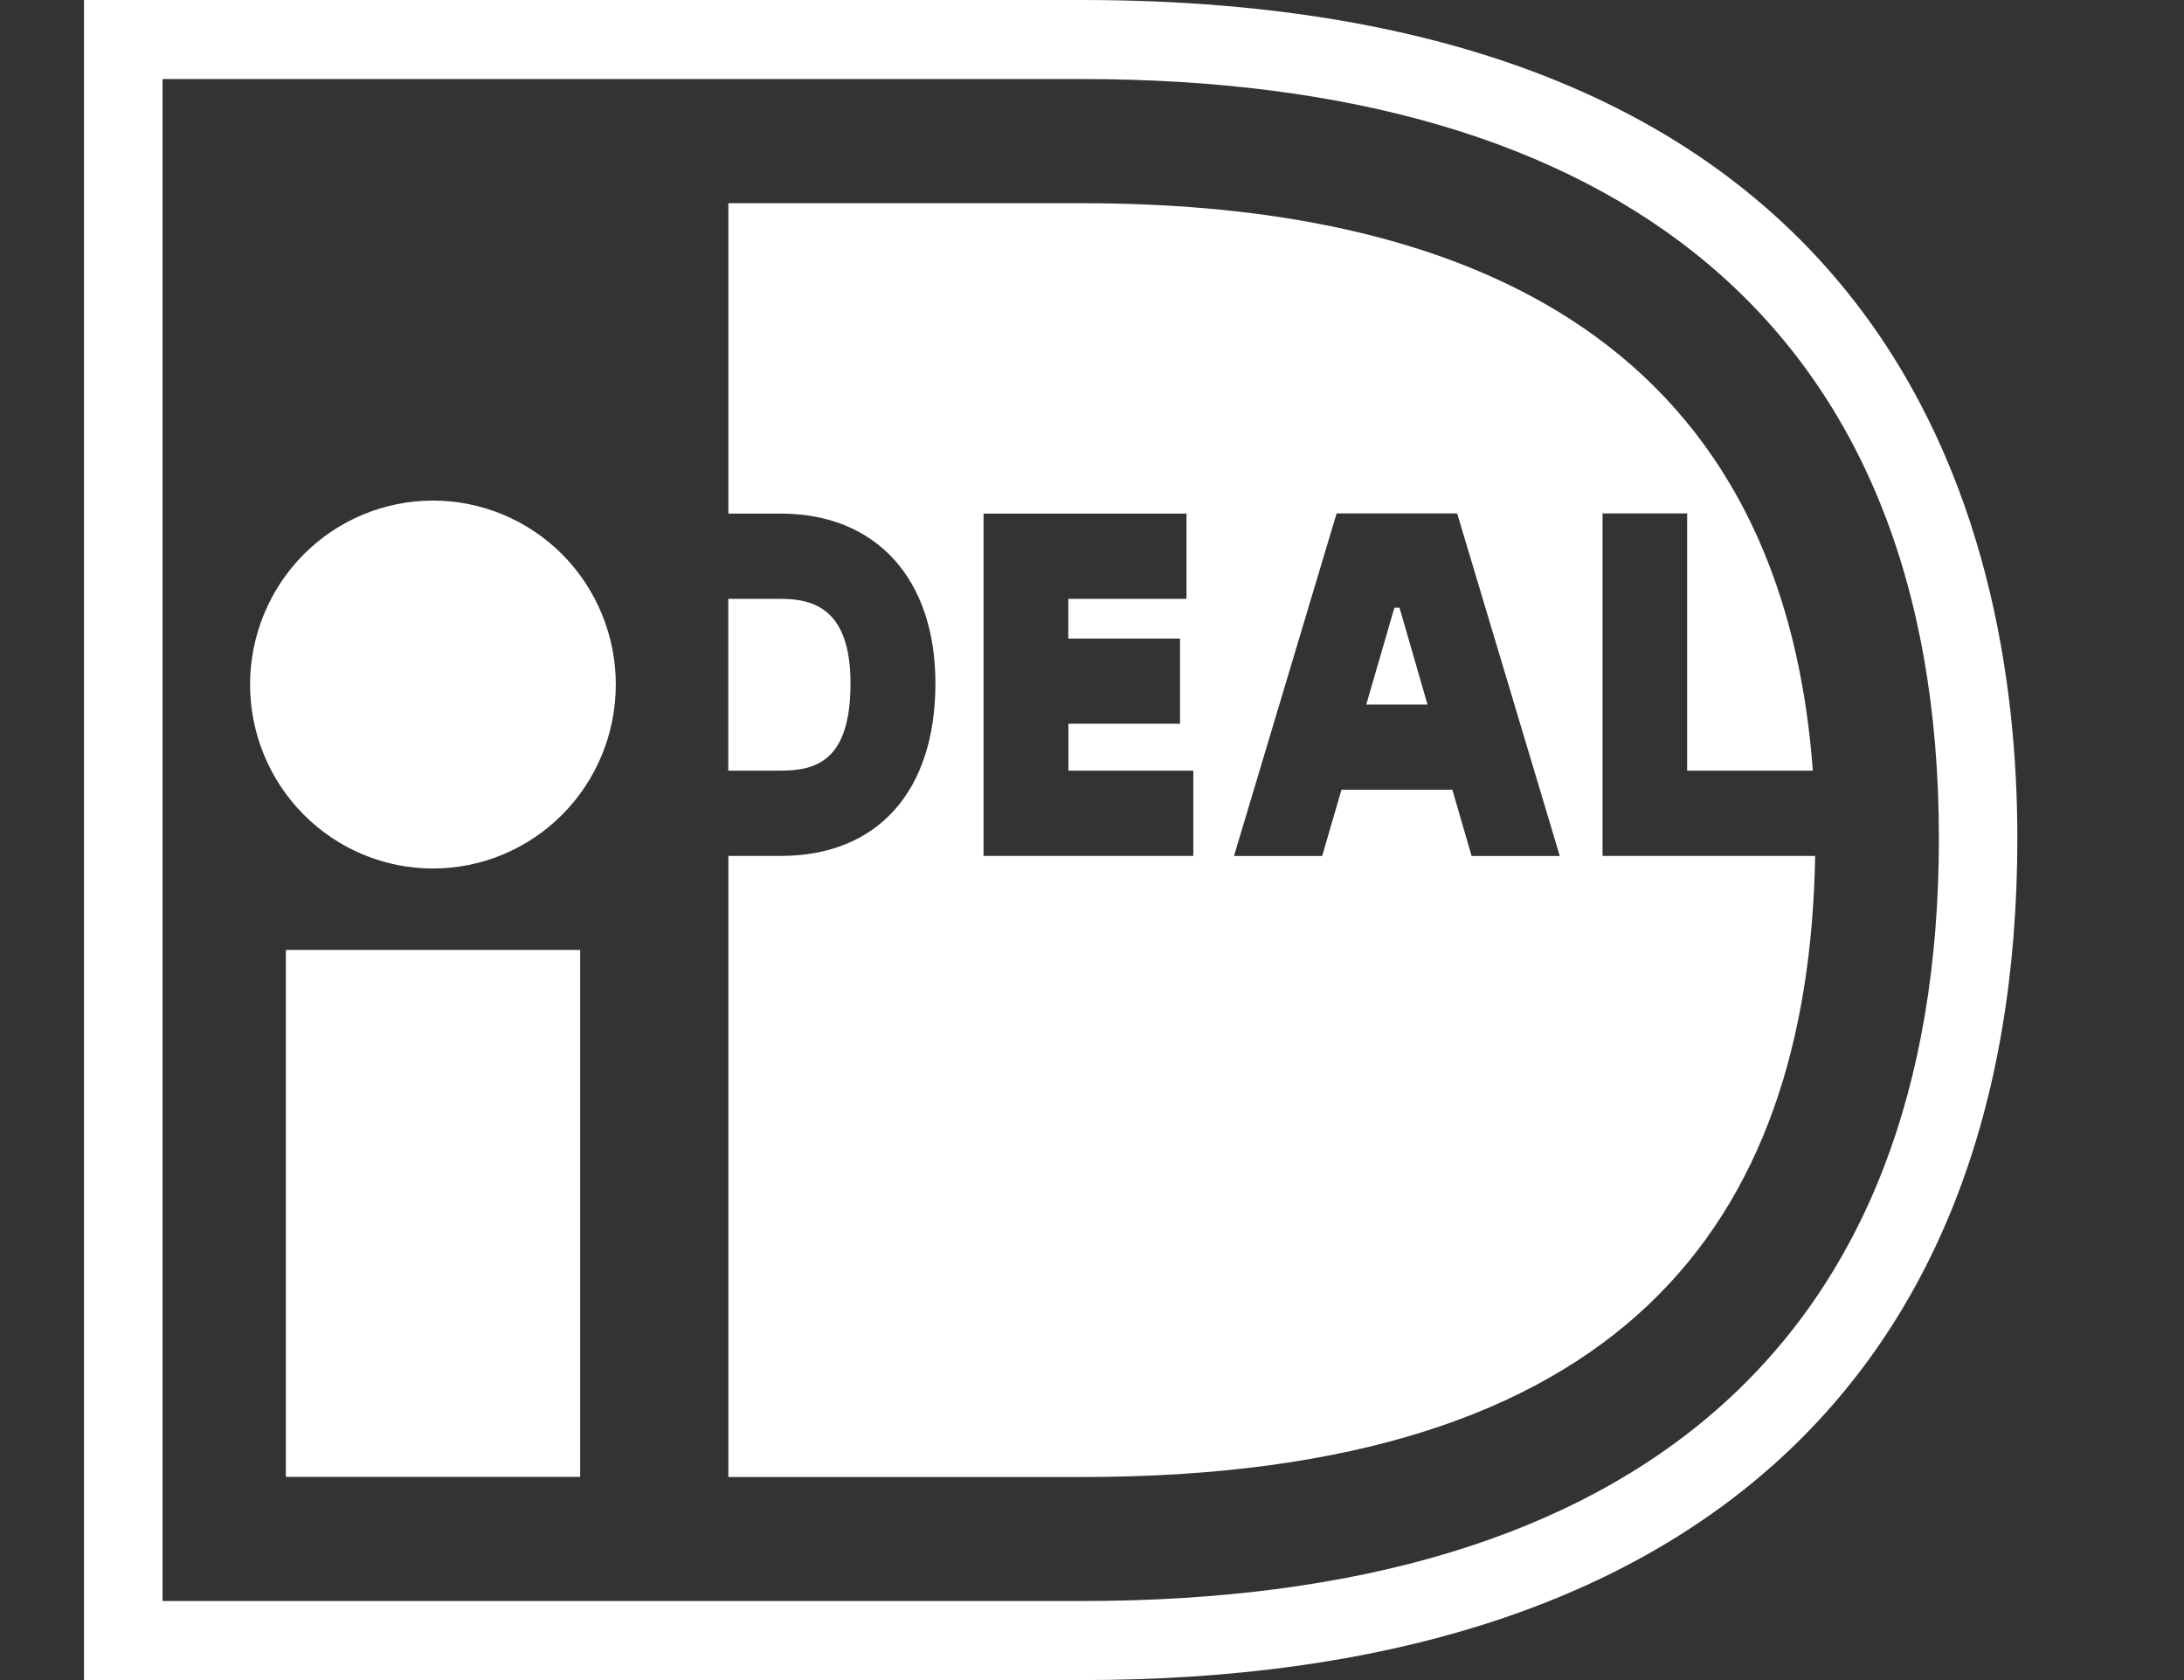 <svg width="26" height="20" viewBox="0 0 26 20" fill="none" xmlns="http://www.w3.org/2000/svg">
<rect x="0" y="0" width="26" height="20" fill="#333333" stroke="none"/>
<path d="M1.935 0.941V19.059H12.878C19.486 19.059 23.082 15.963 23.082 9.977C23.082 3.825 19.185 0.941 12.878 0.941H1.935ZM12.878 0C22.569 0 24.016 6.251 24.016 9.977C24.016 16.44 20.061 20 12.878 20H1V0H12.878ZM3.403 11.308H6.907V17.581H3.403V11.308ZM7.331 8.149C7.331 8.73 7.102 9.287 6.694 9.697C6.286 10.108 5.732 10.339 5.154 10.339C4.577 10.339 4.023 10.108 3.615 9.697C3.207 9.287 2.977 8.73 2.977 8.149C2.977 7.568 3.207 7.011 3.615 6.6C4.023 6.19 4.577 5.959 5.154 5.959C5.732 5.959 6.286 6.19 6.694 6.6C7.102 7.011 7.331 7.568 7.331 8.149ZM8.67 7.129V9.174H9.294C9.725 9.174 10.125 9.049 10.125 8.135C10.125 7.244 9.681 7.129 9.294 7.129H8.67ZM19.076 6.112H20.085V9.174H21.581C21.171 3.62 16.827 2.419 12.879 2.419H8.671V6.114H9.295C10.429 6.114 11.136 6.889 11.136 8.135C11.136 9.421 10.446 10.189 9.295 10.189H8.671V17.583H12.879C19.297 17.583 21.531 14.586 21.609 10.189H19.078V6.111L19.076 6.112ZM16.266 8.387H16.994L16.661 7.234H16.6L16.265 8.387H16.266ZM14.69 10.191L15.912 6.112H17.347L18.569 10.19H17.519L17.29 9.401H15.97L15.74 10.19H14.69V10.191ZM14.206 9.174V10.189H11.709V6.114H14.125V7.129H12.718V7.602H14.048V8.615H12.719V9.174H14.206Z" fill="white"/>
</svg>
